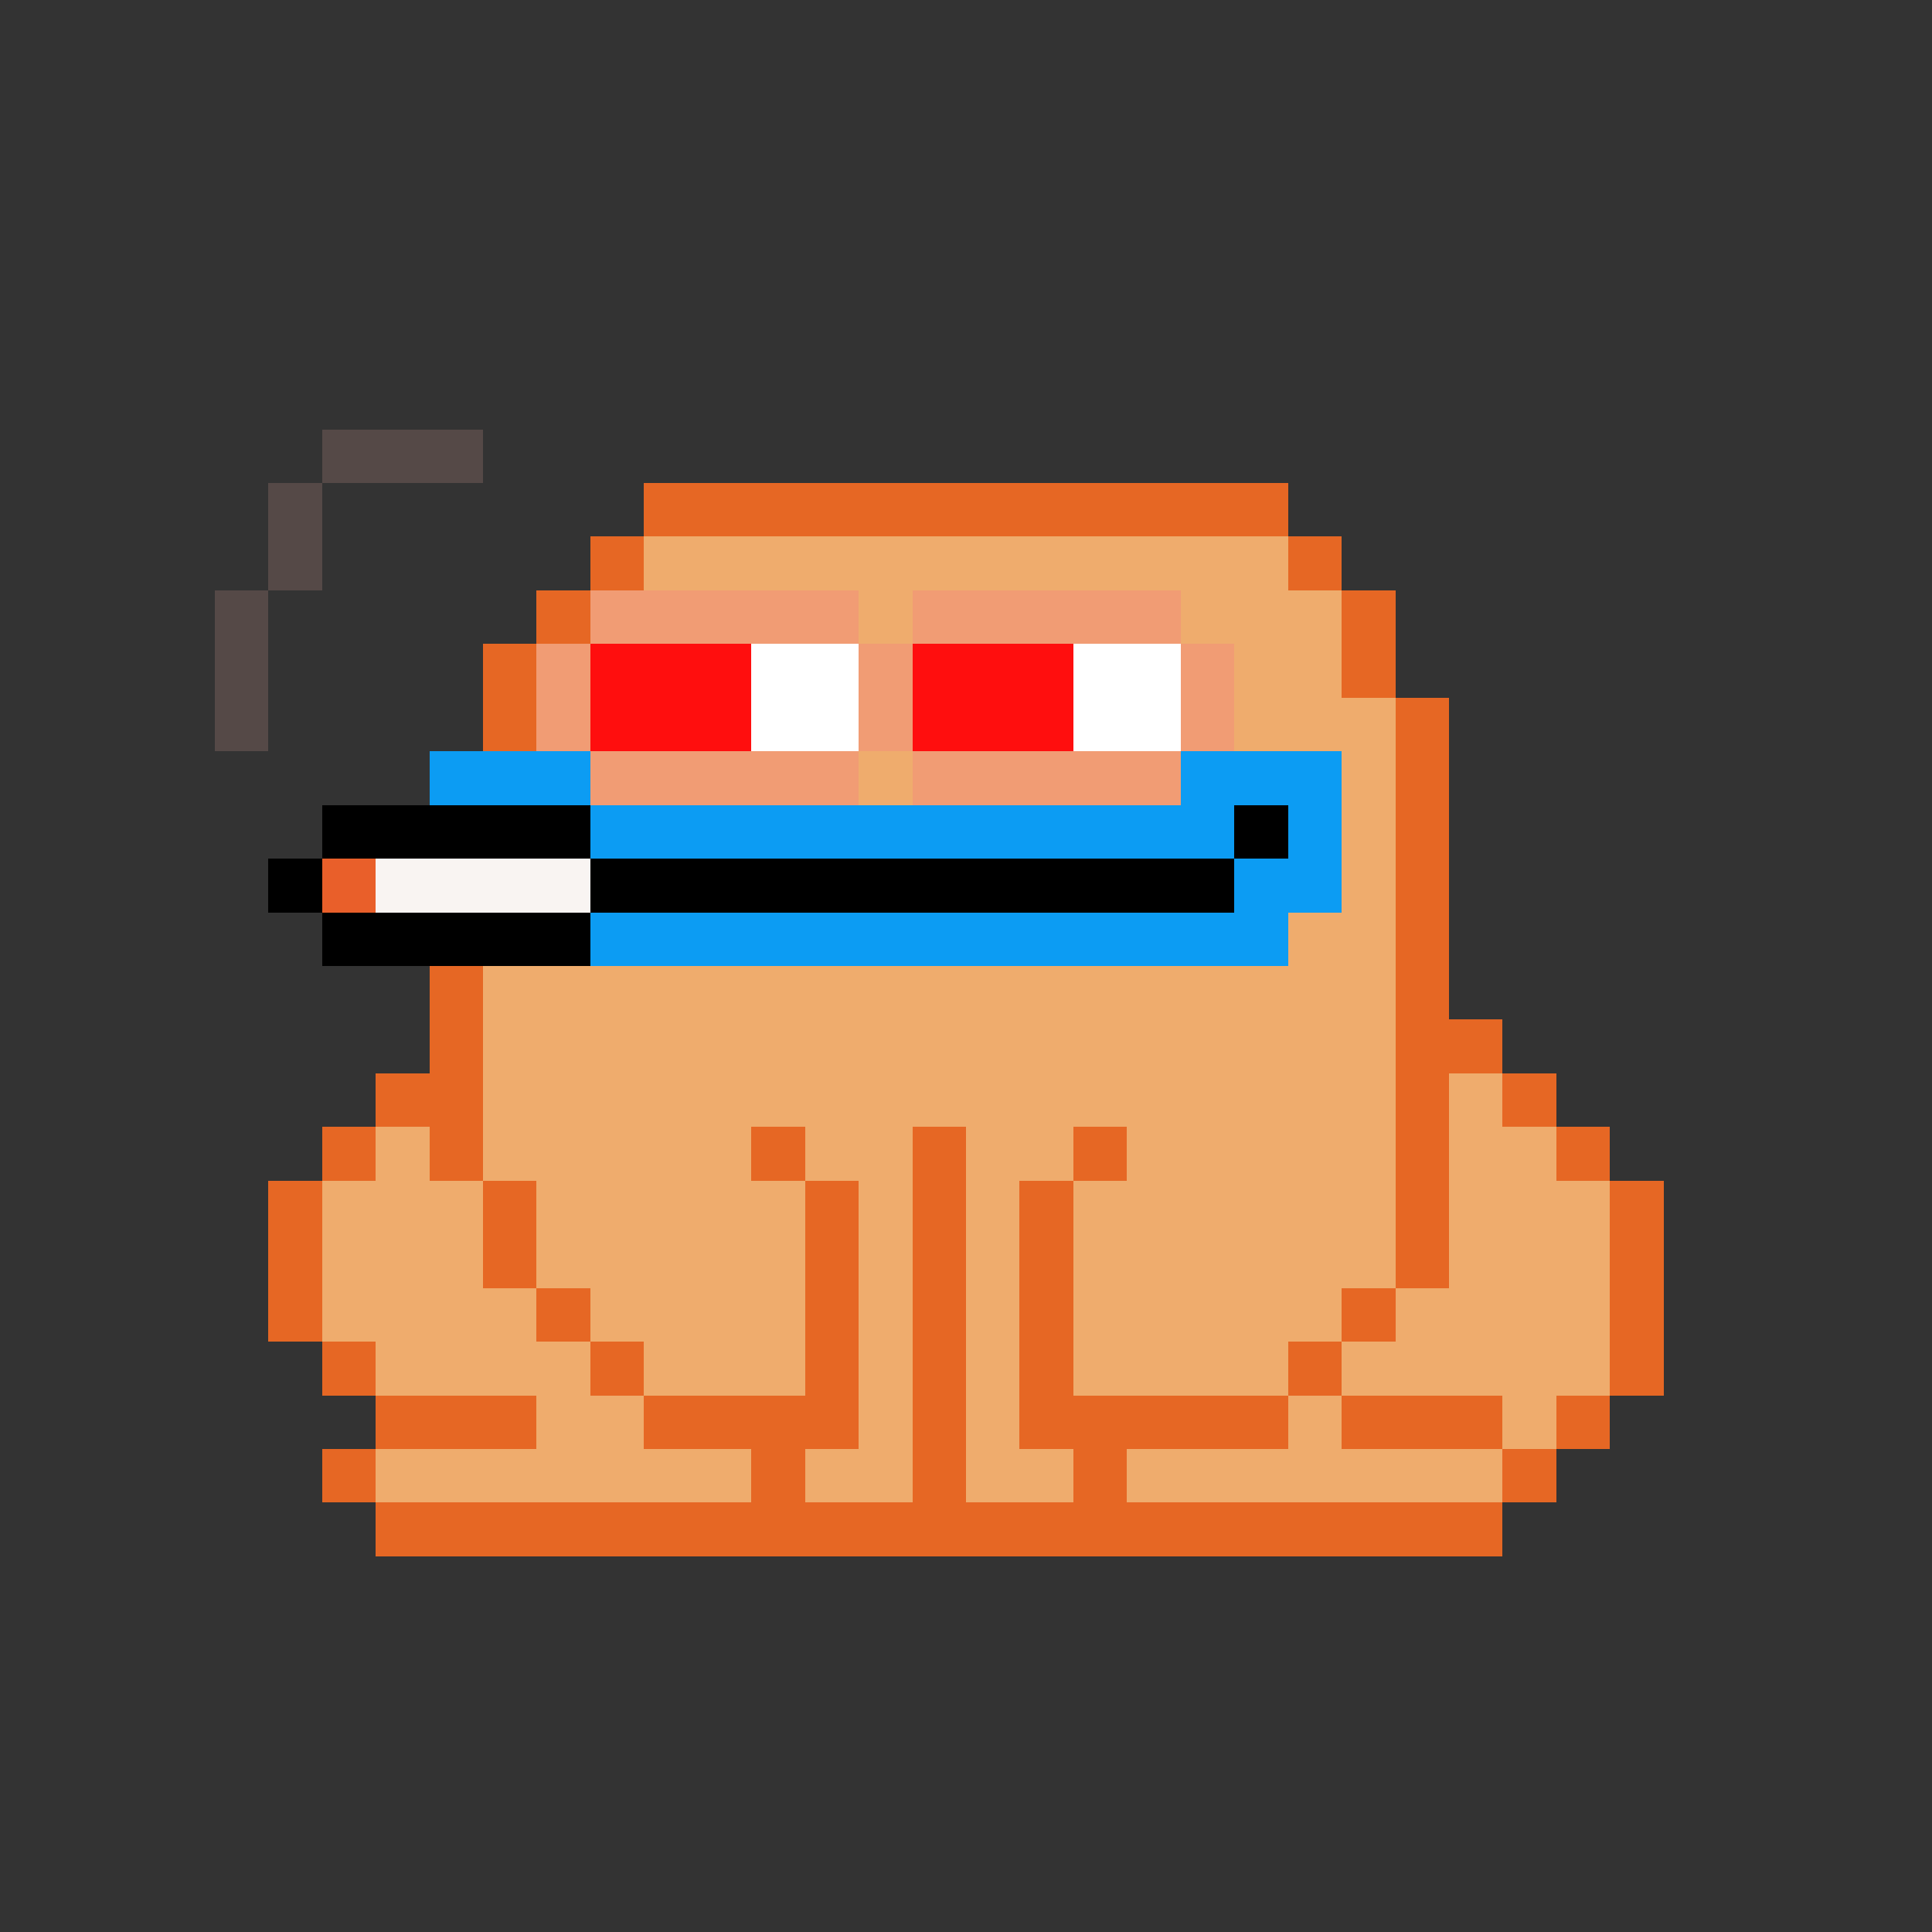 <svg xmlns="http://www.w3.org/2000/svg" shape-rendering="crispEdges" version="1.1" viewBox="0 0 36 36" width="360" height="360"><rect x="0" y="0" width="36" height="36" fill="#333333" stroke="none"/><rect fill="#554947ff" x="6" y="8" height="1" width="3"/><rect fill="#554947ff" x="5" y="9" height="1" width="1"/><rect fill="#e66724ff" x="12" y="9" height="1" width="12"/><rect fill="#554947ff" x="5" y="10" height="1" width="1"/><rect fill="#e66724ff" x="11" y="10" height="1" width="1"/><rect fill="#efac6dff" x="12" y="10" height="1" width="12"/><rect fill="#e66724ff" x="24" y="10" height="1" width="1"/><rect fill="#554947ff" x="4" y="11" height="1" width="1"/><rect fill="#e66724ff" x="10" y="11" height="1" width="1"/><rect fill="#f19c74ff" x="11" y="11" height="1" width="5"/><rect fill="#efac6dff" x="16" y="11" height="1" width="1"/><rect fill="#f19c74ff" x="17" y="11" height="1" width="5"/><rect fill="#efac6dff" x="22" y="11" height="1" width="3"/><rect fill="#e66724ff" x="25" y="11" height="1" width="1"/><rect fill="#554947ff" x="4" y="12" height="1" width="1"/><rect fill="#e66724ff" x="9" y="12" height="1" width="1"/><rect fill="#f19c74ff" x="10" y="12" height="1" width="1"/><rect fill="#ff0e0eff" x="11" y="12" height="1" width="3"/><rect fill="#ffffffff" x="14" y="12" height="1" width="2"/><rect fill="#f19c74ff" x="16" y="12" height="1" width="1"/><rect fill="#ff0e0eff" x="17" y="12" height="1" width="3"/><rect fill="#ffffffff" x="20" y="12" height="1" width="2"/><rect fill="#f19c74ff" x="22" y="12" height="1" width="1"/><rect fill="#efac6dff" x="23" y="12" height="1" width="2"/><rect fill="#e66724ff" x="25" y="12" height="1" width="1"/><rect fill="#554947ff" x="4" y="13" height="1" width="1"/><rect fill="#e66724ff" x="9" y="13" height="1" width="1"/><rect fill="#f19c74ff" x="10" y="13" height="1" width="1"/><rect fill="#ff0e0eff" x="11" y="13" height="1" width="3"/><rect fill="#ffffffff" x="14" y="13" height="1" width="2"/><rect fill="#f19c74ff" x="16" y="13" height="1" width="1"/><rect fill="#ff0e0eff" x="17" y="13" height="1" width="3"/><rect fill="#ffffffff" x="20" y="13" height="1" width="2"/><rect fill="#f19c74ff" x="22" y="13" height="1" width="1"/><rect fill="#efac6dff" x="23" y="13" height="1" width="3"/><rect fill="#e66724ff" x="26" y="13" height="1" width="1"/><rect fill="#0c9cf3ff" x="8" y="14" height="1" width="3"/><rect fill="#f19c74ff" x="11" y="14" height="1" width="5"/><rect fill="#efac6dff" x="16" y="14" height="1" width="1"/><rect fill="#f19c74ff" x="17" y="14" height="1" width="5"/><rect fill="#0c9cf3ff" x="22" y="14" height="1" width="3"/><rect fill="#efac6dff" x="25" y="14" height="1" width="1"/><rect fill="#e66724ff" x="26" y="14" height="1" width="1"/><rect fill="#000000ff" x="6" y="15" height="1" width="5"/><rect fill="#0c9cf3ff" x="11" y="15" height="1" width="12"/><rect fill="#000000ff" x="23" y="15" height="1" width="1"/><rect fill="#0c9cf3ff" x="24" y="15" height="1" width="1"/><rect fill="#efac6dff" x="25" y="15" height="1" width="1"/><rect fill="#e66724ff" x="26" y="15" height="1" width="1"/><rect fill="#000000ff" x="5" y="16" height="1" width="1"/><rect fill="#e95f2aff" x="6" y="16" height="1" width="1"/><rect fill="#f9f4f2ff" x="7" y="16" height="1" width="4"/><rect fill="#000000ff" x="11" y="16" height="1" width="12"/><rect fill="#0c9cf3ff" x="23" y="16" height="1" width="2"/><rect fill="#efac6dff" x="25" y="16" height="1" width="1"/><rect fill="#e66724ff" x="26" y="16" height="1" width="1"/><rect fill="#000000ff" x="6" y="17" height="1" width="5"/><rect fill="#0c9cf3ff" x="11" y="17" height="1" width="13"/><rect fill="#efac6dff" x="24" y="17" height="1" width="2"/><rect fill="#e66724ff" x="26" y="17" height="1" width="1"/><rect fill="#e66724ff" x="8" y="18" height="1" width="1"/><rect fill="#efac6dff" x="9" y="18" height="1" width="17"/><rect fill="#e66724ff" x="26" y="18" height="1" width="1"/><rect fill="#e66724ff" x="8" y="19" height="1" width="1"/><rect fill="#efac6dff" x="9" y="19" height="1" width="17"/><rect fill="#e66724ff" x="26" y="19" height="1" width="2"/><rect fill="#e66724ff" x="7" y="20" height="1" width="2"/><rect fill="#efac6dff" x="9" y="20" height="1" width="17"/><rect fill="#e66724ff" x="26" y="20" height="1" width="1"/><rect fill="#efac6dff" x="27" y="20" height="1" width="1"/><rect fill="#e66724ff" x="28" y="20" height="1" width="1"/><rect fill="#e66724ff" x="6" y="21" height="1" width="1"/><rect fill="#efac6dff" x="7" y="21" height="1" width="1"/><rect fill="#e66724ff" x="8" y="21" height="1" width="1"/><rect fill="#efac6dff" x="9" y="21" height="1" width="5"/><rect fill="#e66724ff" x="14" y="21" height="1" width="1"/><rect fill="#efac6dff" x="15" y="21" height="1" width="2"/><rect fill="#e66724ff" x="17" y="21" height="1" width="1"/><rect fill="#efac6dff" x="18" y="21" height="1" width="2"/><rect fill="#e66724ff" x="20" y="21" height="1" width="1"/><rect fill="#efac6dff" x="21" y="21" height="1" width="5"/><rect fill="#e66724ff" x="26" y="21" height="1" width="1"/><rect fill="#efac6dff" x="27" y="21" height="1" width="2"/><rect fill="#e66724ff" x="29" y="21" height="1" width="1"/><rect fill="#e66724ff" x="5" y="22" height="1" width="1"/><rect fill="#efac6dff" x="6" y="22" height="1" width="3"/><rect fill="#e66724ff" x="9" y="22" height="1" width="1"/><rect fill="#efac6dff" x="10" y="22" height="1" width="5"/><rect fill="#e66724ff" x="15" y="22" height="1" width="1"/><rect fill="#efac6dff" x="16" y="22" height="1" width="1"/><rect fill="#e66724ff" x="17" y="22" height="1" width="1"/><rect fill="#efac6dff" x="18" y="22" height="1" width="1"/><rect fill="#e66724ff" x="19" y="22" height="1" width="1"/><rect fill="#efac6dff" x="20" y="22" height="1" width="6"/><rect fill="#e66724ff" x="26" y="22" height="1" width="1"/><rect fill="#efac6dff" x="27" y="22" height="1" width="3"/><rect fill="#e66724ff" x="30" y="22" height="1" width="1"/><rect fill="#e66724ff" x="5" y="23" height="1" width="1"/><rect fill="#efac6dff" x="6" y="23" height="1" width="3"/><rect fill="#e66724ff" x="9" y="23" height="1" width="1"/><rect fill="#efac6dff" x="10" y="23" height="1" width="5"/><rect fill="#e66724ff" x="15" y="23" height="1" width="1"/><rect fill="#efac6dff" x="16" y="23" height="1" width="1"/><rect fill="#e66724ff" x="17" y="23" height="1" width="1"/><rect fill="#efac6dff" x="18" y="23" height="1" width="1"/><rect fill="#e66724ff" x="19" y="23" height="1" width="1"/><rect fill="#efac6dff" x="20" y="23" height="1" width="6"/><rect fill="#e66724ff" x="26" y="23" height="1" width="1"/><rect fill="#efac6dff" x="27" y="23" height="1" width="3"/><rect fill="#e66724ff" x="30" y="23" height="1" width="1"/><rect fill="#e66724ff" x="5" y="24" height="1" width="1"/><rect fill="#efac6dff" x="6" y="24" height="1" width="4"/><rect fill="#e66724ff" x="10" y="24" height="1" width="1"/><rect fill="#efac6dff" x="11" y="24" height="1" width="4"/><rect fill="#e66724ff" x="15" y="24" height="1" width="1"/><rect fill="#efac6dff" x="16" y="24" height="1" width="1"/><rect fill="#e66724ff" x="17" y="24" height="1" width="1"/><rect fill="#efac6dff" x="18" y="24" height="1" width="1"/><rect fill="#e66724ff" x="19" y="24" height="1" width="1"/><rect fill="#efac6dff" x="20" y="24" height="1" width="5"/><rect fill="#e66724ff" x="25" y="24" height="1" width="1"/><rect fill="#efac6dff" x="26" y="24" height="1" width="4"/><rect fill="#e66724ff" x="30" y="24" height="1" width="1"/><rect fill="#e66724ff" x="6" y="25" height="1" width="1"/><rect fill="#efac6dff" x="7" y="25" height="1" width="4"/><rect fill="#e66724ff" x="11" y="25" height="1" width="1"/><rect fill="#efac6dff" x="12" y="25" height="1" width="3"/><rect fill="#e66724ff" x="15" y="25" height="1" width="1"/><rect fill="#efac6dff" x="16" y="25" height="1" width="1"/><rect fill="#e66724ff" x="17" y="25" height="1" width="1"/><rect fill="#efac6dff" x="18" y="25" height="1" width="1"/><rect fill="#e66724ff" x="19" y="25" height="1" width="1"/><rect fill="#efac6dff" x="20" y="25" height="1" width="4"/><rect fill="#e66724ff" x="24" y="25" height="1" width="1"/><rect fill="#efac6dff" x="25" y="25" height="1" width="5"/><rect fill="#e66724ff" x="30" y="25" height="1" width="1"/><rect fill="#e66724ff" x="7" y="26" height="1" width="3"/><rect fill="#efac6dff" x="10" y="26" height="1" width="2"/><rect fill="#e66724ff" x="12" y="26" height="1" width="4"/><rect fill="#efac6dff" x="16" y="26" height="1" width="1"/><rect fill="#e66724ff" x="17" y="26" height="1" width="1"/><rect fill="#efac6dff" x="18" y="26" height="1" width="1"/><rect fill="#e66724ff" x="19" y="26" height="1" width="5"/><rect fill="#efac6dff" x="24" y="26" height="1" width="1"/><rect fill="#e66724ff" x="25" y="26" height="1" width="3"/><rect fill="#efac6dff" x="28" y="26" height="1" width="1"/><rect fill="#e66724ff" x="29" y="26" height="1" width="1"/><rect fill="#e66724ff" x="6" y="27" height="1" width="1"/><rect fill="#efac6dff" x="7" y="27" height="1" width="7"/><rect fill="#e66724ff" x="14" y="27" height="1" width="1"/><rect fill="#efac6dff" x="15" y="27" height="1" width="2"/><rect fill="#e66724ff" x="17" y="27" height="1" width="1"/><rect fill="#efac6dff" x="18" y="27" height="1" width="2"/><rect fill="#e66724ff" x="20" y="27" height="1" width="1"/><rect fill="#efac6dff" x="21" y="27" height="1" width="7"/><rect fill="#e66724ff" x="28" y="27" height="1" width="1"/><rect fill="#e66724ff" x="7" y="28" height="1" width="21"/></svg>